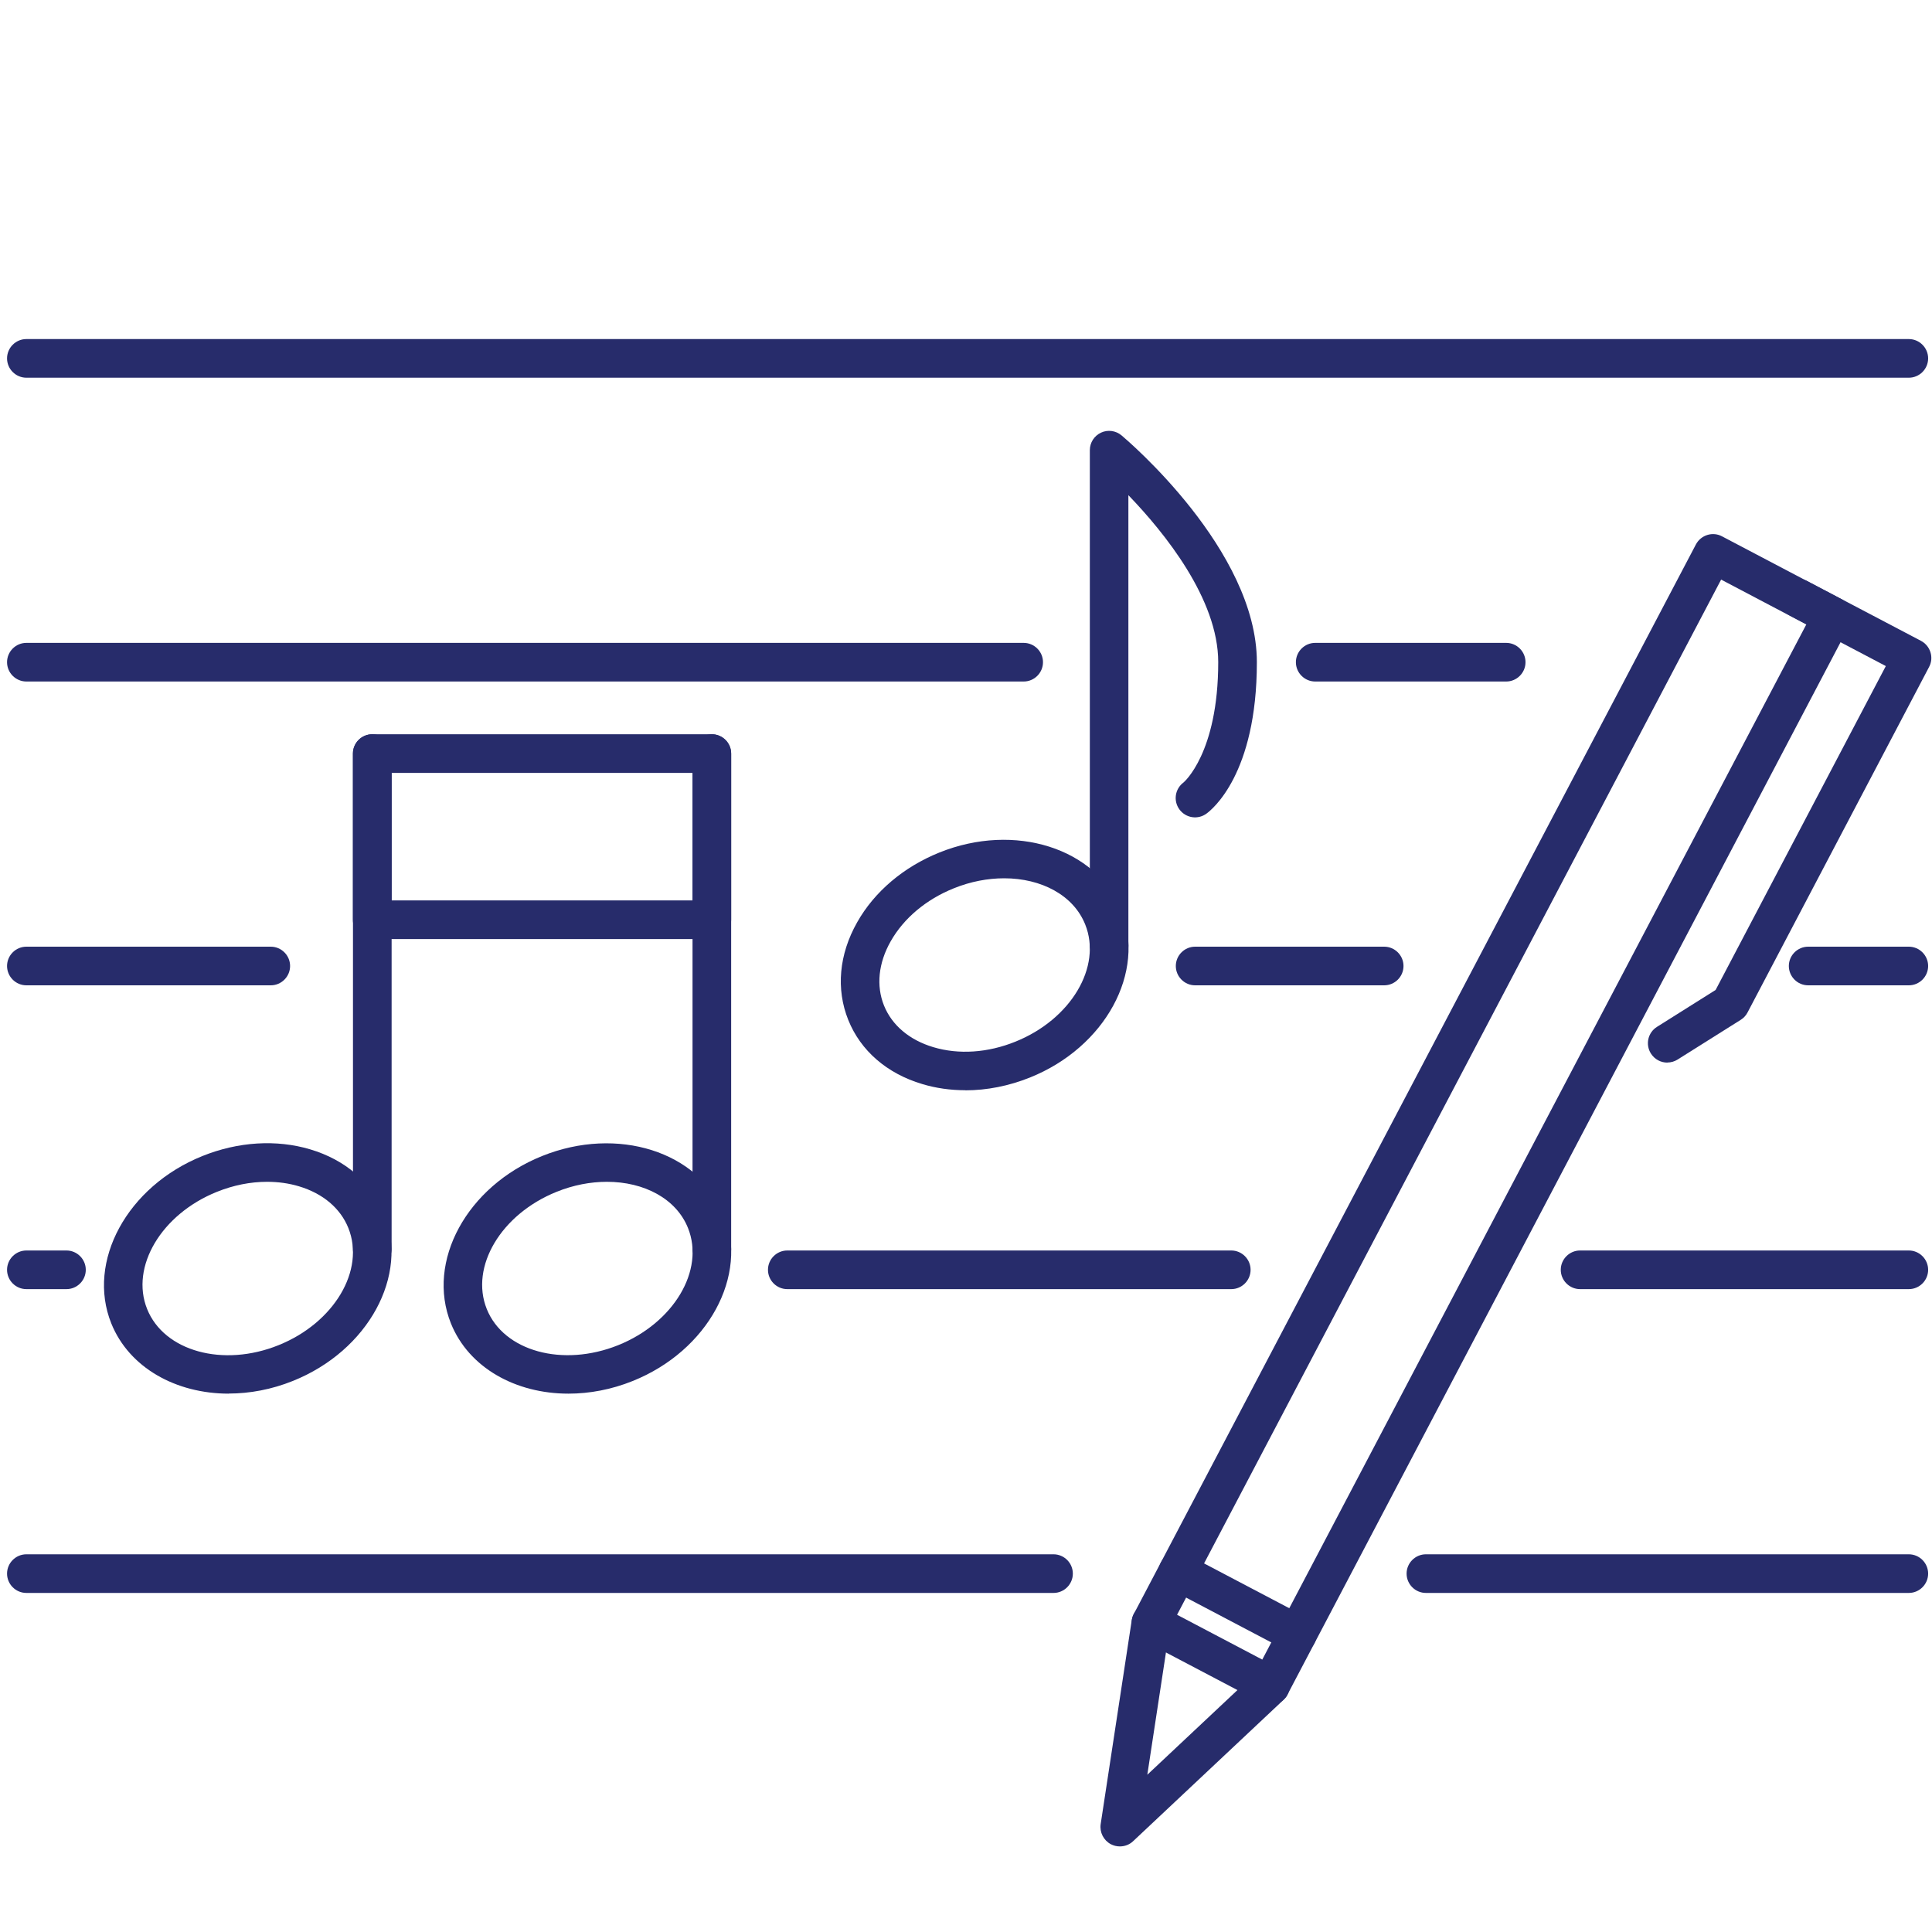 <svg viewBox="0 0 200 200" xmlns="http://www.w3.org/2000/svg"><g fill="#272c6b"><path d="m197.6 39.1h-194.87c-1.1 0-2-.9-2-2s.9-2 2-2h194.87c1.1 0 2 .9 2 2s-.9 2-2 2z"/><path d="m155.92 70.55h-19.77c-1.1 0-2-.9-2-2s.9-2 2-2h19.77c1.1 0 2 .9 2 2s-.9 2-2 2z"/><path d="m105.97 70.55h-103.24c-1.1 0-2-.9-2-2s.9-2 2-2h103.24c1.1 0 2 .9 2 2s-.9 2-2 2z"/><path d="m197.6 102h-10.42c-1.1 0-2-.9-2-2s.9-2 2-2h10.42c1.1 0 2 .9 2 2s-.9 2-2 2z"/><path d="m143.29 102h-19.57c-1.1 0-2-.9-2-2s.9-2 2-2h19.57c1.1 0 2 .9 2 2s-.9 2-2 2z"/><path d="m28.03 102h-25.3c-1.1 0-2-.9-2-2s.9-2 2-2h25.3c1.1 0 2 .9 2 2s-.9 2-2 2z"/><path d="m197.6 133.45h-34.03c-1.1 0-2-.9-2-2s.9-2 2-2h34.03c1.1 0 2 .9 2 2s-.9 2-2 2z"/><path d="m127.46 133.45h-45.96c-1.1 0-2-.9-2-2s.9-2 2-2h45.96c1.1 0 2 .9 2 2s-.9 2-2 2z"/><path d="m6.89 133.45h-4.16c-1.1 0-2-.9-2-2s.9-2 2-2h4.15c1.1 0 2 .9 2 2s-.9 2-2 2z"/><path d="m197.6 164.9h-49.99c-1.1 0-2-.9-2-2s.9-2 2-2h49.99c1.1 0 2 .9 2 2s-.9 2-2 2z"/><path d="m109.07 164.9h-106.34c-1.1 0-2-.9-2-2s.9-2 2-2h106.33c1.1 0 2 .9 2 2s-.9 2-2 2z"/><path d="m23.68 144.27c-5.46 0-10.31-2.68-12.16-7.27-2.58-6.42 1.65-14.2 9.44-17.33 3.7-1.49 7.66-1.73 11.15-.69 3.66 1.09 6.38 3.45 7.66 6.64 2.59 6.42-1.65 14.2-9.44 17.33-2.21.89-4.48 1.31-6.65 1.31zm3.96-21.93c-1.71 0-3.48.35-5.19 1.04-5.74 2.31-8.98 7.75-7.22 12.13s7.87 6.06 13.61 3.74c5.74-2.31 8.98-7.75 7.22-12.13-.82-2.04-2.63-3.57-5.1-4.31-1.06-.32-2.17-.47-3.32-.47z"/><path d="m58.84 144.27c-5.46 0-10.31-2.68-12.16-7.27-2.58-6.42 1.65-14.2 9.44-17.33 7.79-3.14 16.23-.46 18.82 5.96 2.58 6.42-1.65 14.2-9.44 17.33-2.21.89-4.48 1.31-6.65 1.31zm3.99-21.93c-1.69 0-3.47.33-5.22 1.04-5.74 2.31-8.98 7.75-7.22 12.13s7.87 6.05 13.61 3.74 8.98-7.75 7.22-12.13c-1.22-3.04-4.55-4.78-8.39-4.78z"/><path d="m38.54 131.29c-1.1 0-2-.9-2-2v-51.28c0-1.1.9-2 2-2s2 .9 2 2v51.28c0 1.1-.9 2-2 2z"/><path d="m73.69 131.29c-1.1 0-2-.9-2-2v-51.28c0-1.1.9-2 2-2s2 .9 2 2v51.28c0 1.1-.9 2-2 2z"/><path d="m131.51 176.49c-.32 0-.64-.08-.93-.23l-12.36-6.5c-.98-.51-1.35-1.72-.84-2.7l58.18-110.7c.25-.47.67-.82 1.18-.98s1.05-.11 1.52.14l12.36 6.5c.98.51 1.35 1.72.84 2.7l-58.18 110.7c-.25.47-.67.82-1.18.98-.19.06-.39.09-.59.09zm-9.66-9.33 8.82 4.64 56.32-107.16-8.82-4.64z"/><path d="m172.6 110c-.67 0-1.31-.33-1.7-.94-.59-.94-.31-2.17.63-2.76l6.07-3.82 17.62-33.53-10-5.26c-.98-.51-1.35-1.72-.84-2.7s1.72-1.35 2.7-.84l11.78 6.19c.47.25.82.67.98 1.18s.11 1.05-.14 1.52l-18.8 35.78c-.16.31-.41.57-.71.76l-6.52 4.1c-.33.21-.7.31-1.06.31z"/><path d="m115.92 191.14c-.32 0-.64-.08-.93-.23-.75-.4-1.17-1.23-1.05-2.07l3.22-21.14c.17-1.09 1.19-1.84 2.28-1.68 1.09.17 1.84 1.19 1.68 2.28l-2.35 15.42 11.37-10.68c.8-.76 2.07-.72 2.83.09s.72 2.07-.09 2.83l-15.58 14.64c-.38.36-.87.54-1.37.54z"/><path d="m134.3 171.18c-.31 0-.63-.07-.93-.23l-12.36-6.5c-.98-.51-1.35-1.72-.84-2.7s1.72-1.35 2.7-.84l12.36 6.5c.98.51 1.35 1.72.84 2.7-.36.68-1.05 1.07-1.77 1.07z"/><path d="m73.69 97.21h-35.16c-1.1 0-2-.9-2-2v-17.2c0-1.1.9-2 2-2h35.16c1.1 0 2 .9 2 2v17.2c0 1.1-.9 2-2 2zm-33.15-4h31.16v-13.2h-31.16z"/><path d="m99.93 112.86c-1.53 0-3.04-.21-4.46-.64-3.66-1.09-6.38-3.45-7.66-6.64s-.96-6.78.92-10.1c1.79-3.18 4.82-5.74 8.52-7.23 7.79-3.14 16.23-.46 18.82 5.96 2.58 6.42-1.65 14.2-9.44 17.33-2.19.88-4.47 1.33-6.69 1.33zm4.02-21.94c-1.68 0-3.47.33-5.22 1.04-2.86 1.15-5.18 3.1-6.53 5.49-1.27 2.24-1.51 4.6-.69 6.64s2.63 3.57 5.1 4.31c2.63.79 5.65.59 8.51-.57 5.74-2.31 8.98-7.75 7.22-12.13-1.22-3.04-4.55-4.78-8.39-4.78z"/><path d="m114.82 99.88c-1.1 0-2-.9-2-2v-51.28c0-.78.45-1.48 1.15-1.81s1.53-.22 2.13.28c.57.48 14.01 11.87 14.01 23.48s-4.68 15.28-5.21 15.67c-.89.66-2.14.47-2.8-.42s-.47-2.14.42-2.8c0 0 3.59-3 3.59-12.46 0-6.53-5.57-13.41-9.3-17.28v46.61c0 1.1-.9 2-2 2z"/></g></svg>